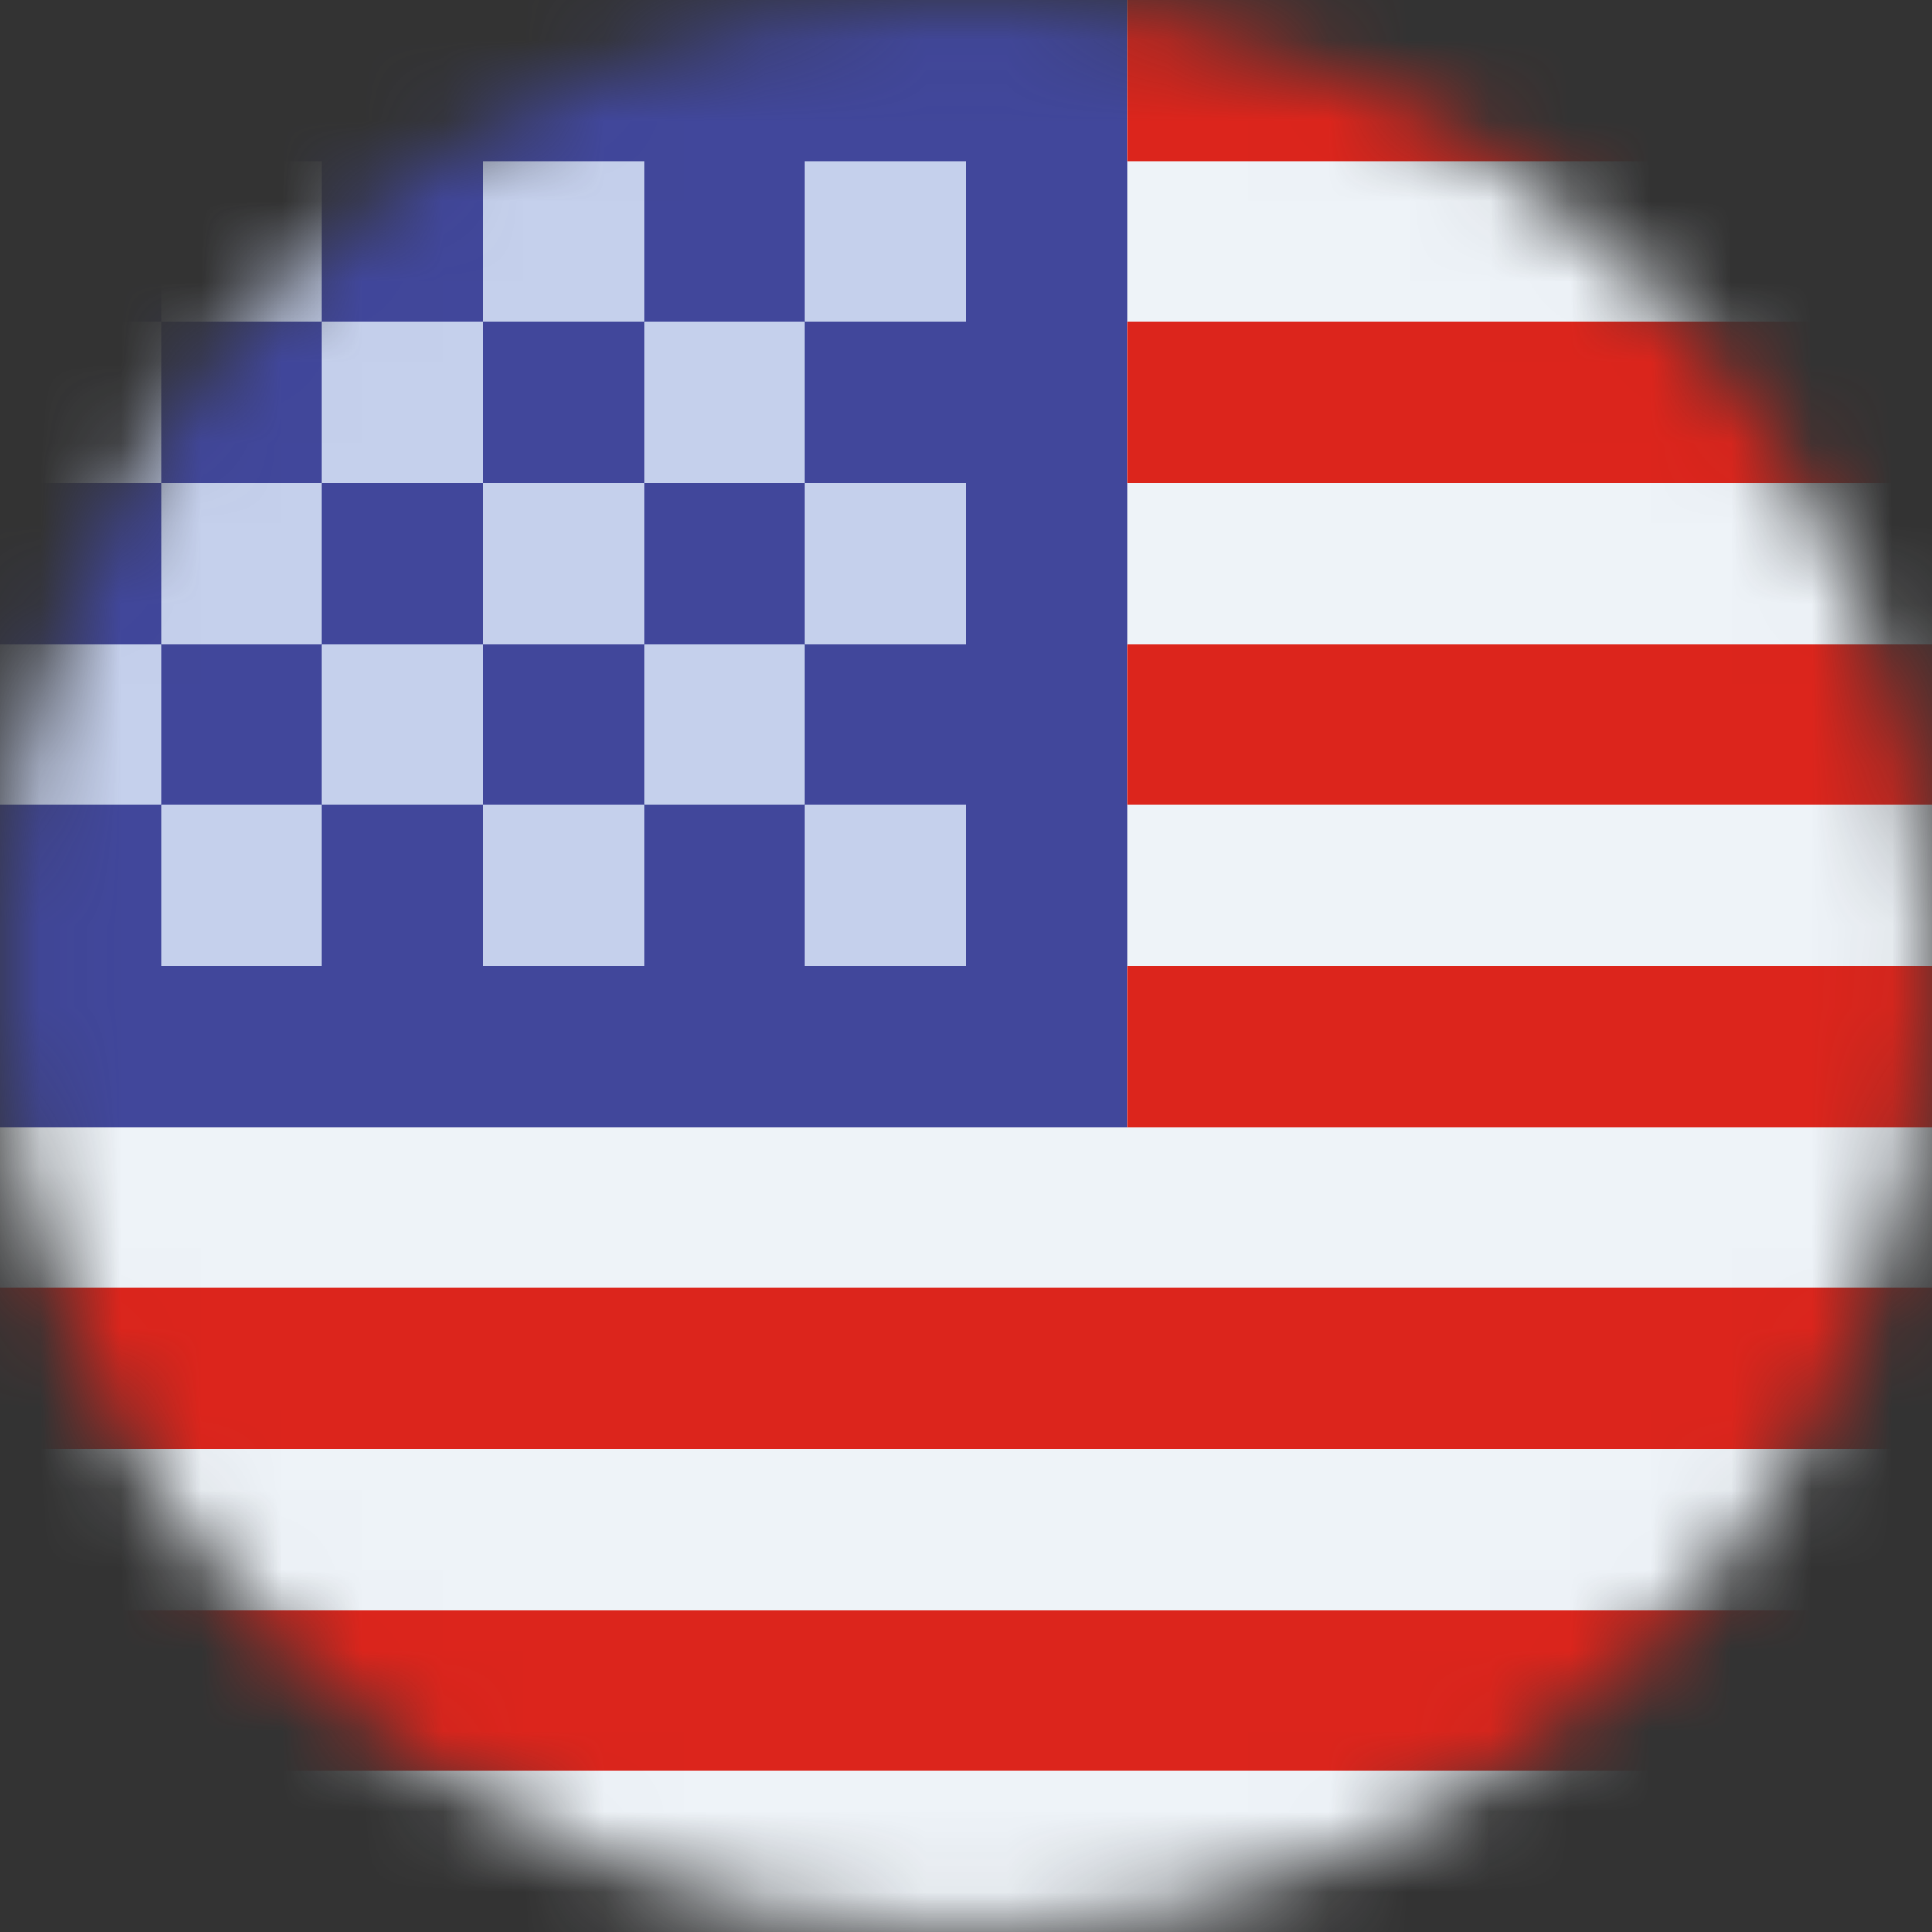 <svg width="24" height="24" viewBox="0 0 24 24" fill="none" xmlns="http://www.w3.org/2000/svg">
<rect x="0" y="0" width="24" height="24" fill="#333333" stroke="none"/>
<mask id="mask0_695_476863" style="mask-type:alpha" maskUnits="userSpaceOnUse" x="0" y="0" width="24" height="24">
<circle cx="12" cy="12" r="12" fill="#C4C4C4"/>
</mask>
<g mask="url(#mask0_695_476863)">
<rect x="-4" width="32" height="24" fill="#EEF3F8"/>
<rect x="-4" width="18" height="14" fill="#41479B"/>
<rect x="14" width="14" height="2" fill="#DC251C"/>
<rect x="14" y="4" width="14" height="2" fill="#DC251C"/>
<rect x="14" y="8" width="14" height="2" fill="#DC251C"/>
<rect x="14" y="12" width="14" height="2" fill="#DC251C"/>
<rect x="-4" y="16" width="32" height="2" fill="#DC251C"/>
<rect x="-4" y="20" width="32" height="2" fill="#DC251C"/>
<rect x="2" y="2" width="2" height="2" fill="#C5D0EC"/>
<rect x="6" y="2" width="2" height="2" fill="#C5D0EC"/>
<rect x="10" y="2" width="2" height="2" fill="#C5D0EC"/>
<rect x="2" y="6" width="2" height="2" fill="#C5D0EC"/>
<rect x="6" y="6" width="2" height="2" fill="#C5D0EC"/>
<rect y="8" width="2" height="2" fill="#C5D0EC"/>
<rect x="4" y="8" width="2" height="2" fill="#C5D0EC"/>
<rect x="8" y="8" width="2" height="2" fill="#C5D0EC"/>
<rect y="4" width="2" height="2" fill="#C5D0EC"/>
<rect x="4" y="4" width="2" height="2" fill="#C5D0EC"/>
<rect x="8" y="4" width="2" height="2" fill="#C5D0EC"/>
<rect x="10" y="6" width="2" height="2" fill="#C5D0EC"/>
<rect x="2" y="10" width="2" height="2" fill="#C5D0EC"/>
<rect x="6" y="10" width="2" height="2" fill="#C5D0EC"/>
<rect x="10" y="10" width="2" height="2" fill="#C5D0EC"/>
</g>
</svg>
